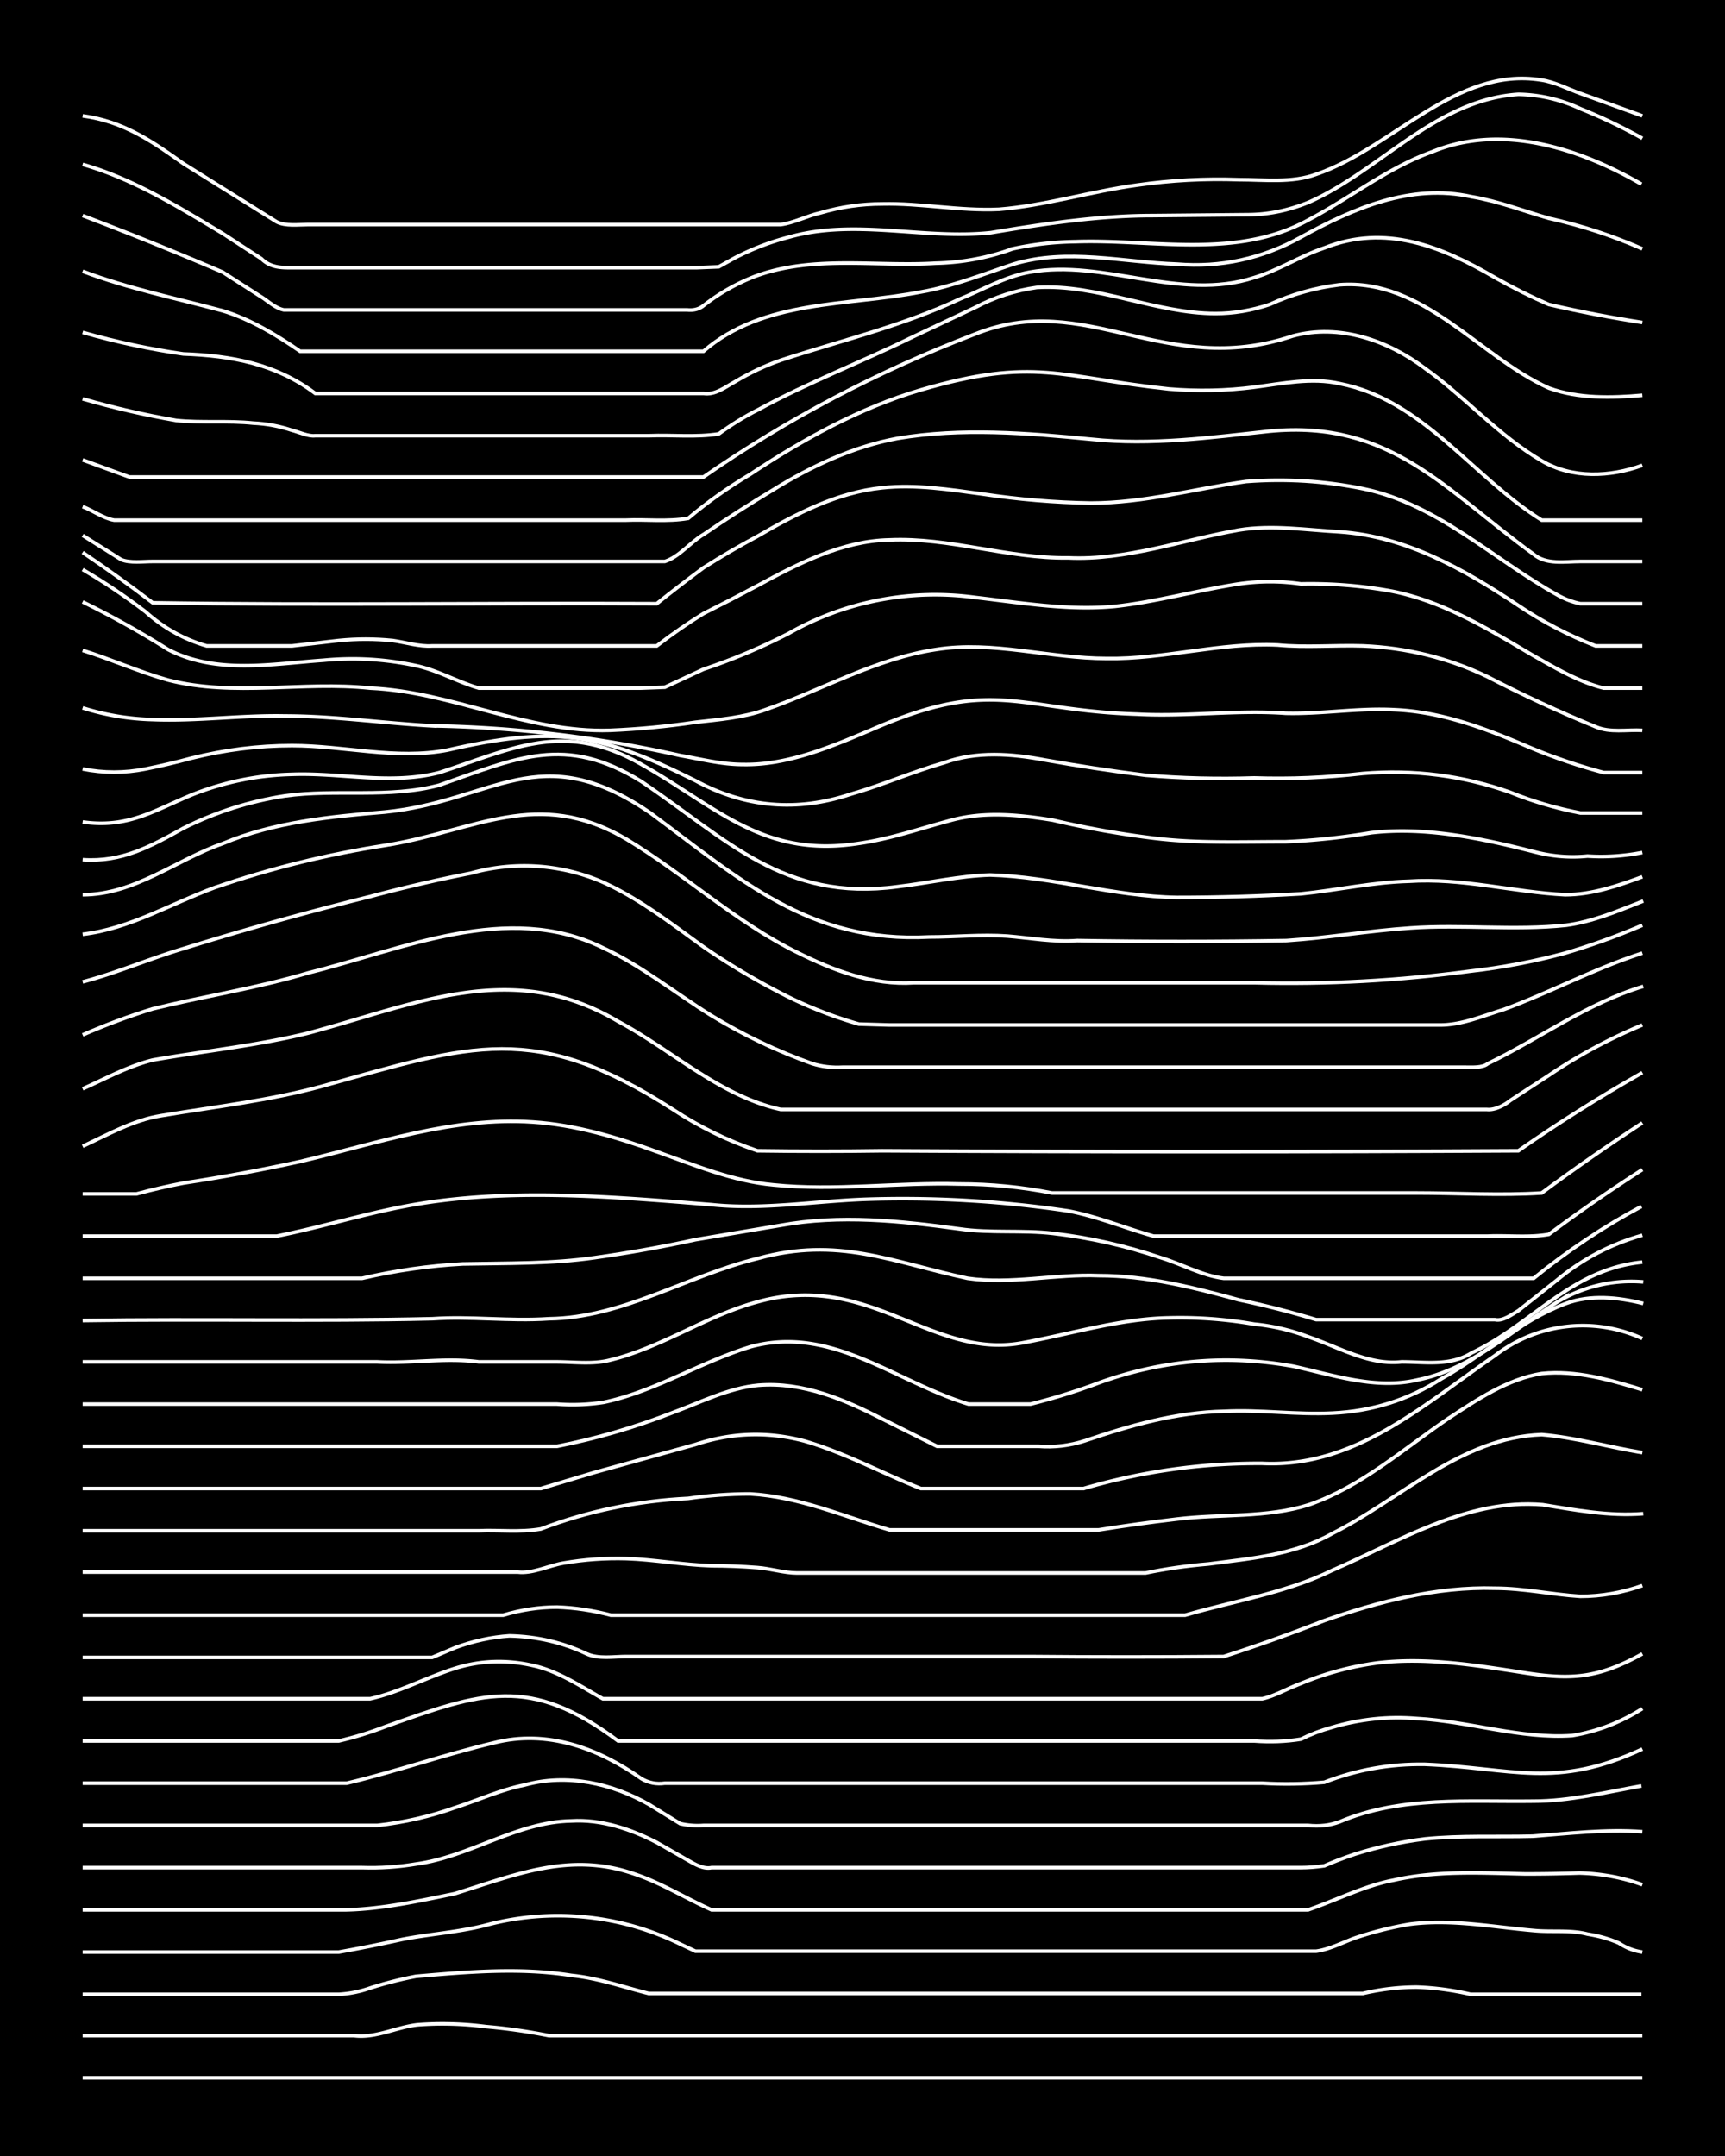 <svg xmlns="http://www.w3.org/2000/svg" id="a" width="1920" height="2400" viewBox="0 0 192 240"><defs><style>.b{fill:none;stroke:#fff;stroke-miterlimit:10;stroke-width:.4px}</style></defs><path d="M0 0h192v240H0z" style="stroke-width:0"/><path d="M9.2 231.3h173.6M9.2 226.6h30.2c2.4.3 4.6-.9 7-1.2q3.8-.3 7.7.2 3.5.3 7 1h121.7M9.2 222h28.5q1.8-.1 3.5-.7 2.5-.8 5.1-1.3c5.8-.5 11.6-1 17.3-.1 3 .3 5.8 1.3 8.6 2h79.5q3-.7 6-.7 3 .1 6 .8h19M9.2 217.3h28.5q3.4-.6 7-1.4c3-.6 6.3-.8 9.4-1.6a31 31 0 0 1 21.6 2.1l1.7.8h69.1c1.5-.2 3-1 4.4-1.5q3-1 6-1.5c4.6-.6 9.2.3 13.8.7 2 .2 4.1-.1 6 .4q1.9.3 3.5 1 1.2.8 2.6 1M9.2 212.6h29.4c4-.1 8.1-1 12-1.8 6.8-2.1 12.8-4.7 20-2.2 3 1 5.7 2.7 8.6 4h66.4c3.2-1.1 6.3-2.7 9.5-3.3 4.8-1.1 9.8-.8 14.7-.7q3 0 6-.1 3.7.1 7 1.3" class="b"/><path d="M9.2 207.9h31.1q3 .1 6-.4c6-.8 11.2-4.7 17.3-4.8 3.3-.2 6.6.9 9.5 2.4l3.5 2c.7.4 1.7 1 2.6.8h65.6q1.2 0 2.6-.2 1.6-.7 3.4-1.3 3.8-1.2 7.8-1.7c4-.4 8-.2 12-.3 4-.3 8.1-.8 12.2-.5" class="b"/><path d="M9.2 203.2H42q4.5-.5 8.7-2c2.5-.8 5.1-2 7.7-2.5 4.7-1.3 9.7-.2 13.9 2.2l3.4 2.1q1.3.3 2.6.2h67.3q1.9.2 3.5-.4c6.8-2.9 14.4-2.2 21.6-2.3 4 0 8.1-1 12-1.7" class="b"/><path d="M9.2 198.5h29.4c5.5-1.3 10.9-3.2 16.4-4.5 5.9-1.5 11.6.6 16.4 4q1.2.7 2.6.5h66.5q3.4.2 6.9-.1 5.4-2.1 11.2-2c9.8.4 14.5 2.8 24.2-1.7" class="b"/><path d="M9.2 193.8h28.5q2.6-.6 5.2-1.6c10.7-3.8 16-5.8 25.9 1.6h70.8q2.7.2 5.2-.2 1.6-.8 3.4-1.3 4.7-1.4 9.5-1c5.8.3 11.5 2.3 17.3 1.9q4.2-.7 7.8-3" class="b"/><path d="M9.2 189.1h32c3.2-.7 6.3-2.4 9.5-3.4q4.2-1.3 8.6-.3c2.8.6 5.3 2.3 7.8 3.7h73.4c1.4-.3 2.9-1.2 4.3-1.7a34 34 0 0 1 8.6-2.3c5.2-.6 10.4.2 15.6 1 5.5.9 8.6.9 13.8-2" class="b"/><path d="M9.2 184.5h38.9l2.6-1.1q3-1.1 6-1.3 4.6.1 8.6 2c1.3.6 3 .3 4.4.3h44.9q10.7.1 21.6 0 5.6-1.8 11.2-4c6-2.1 12.5-3.8 19-3.6 3.2 0 6.3.7 9.5.9q3.5 0 6.9-1.2" class="b"/><path d="M9.2 179.8H56q3-.9 6-.9 3 .1 6 .9h63.9c5.5-1.6 11.3-2.5 16.4-5 7.4-3.2 15-8 23.4-7.3 3.7.6 7.4 1.3 11.2 1" class="b"/><path d="M9.2 175h48.4c1.7.2 3.4-.7 5.1-1q3.5-.6 7-.5c3.1.1 6.3.7 9.5.8q2.5 0 5.1.2c1.4.1 3 .6 4.4.6h38.8q3.4-.7 7-1c4.6-.6 9.6-1 13.8-3.4 7.6-3.8 14.3-10.7 23.3-11 3.7.3 7.5 1.4 11.2 2" class="b"/><path d="M9.2 170.4h44.1c2.2-.1 4.6.2 6.9-.2q7.9-3 16.4-3.4 3.4-.5 6.9-.5c5.4.3 10.4 2.5 15.5 4h23.3q4.4-.7 8.7-1.2c4.9-.6 10-.1 14.7-1.6 5.8-2 10.5-6.2 15.5-9.6 3.2-2.1 6.6-4.4 10.4-5 3.8-.4 7.6.7 11.2 1.8" class="b"/><path d="M9.2 165.7h51l6-1.8 11.2-3.1q6-2 12.1-.4c4.5 1.3 8.7 3.6 13 5.3h18.1a69 69 0 0 1 19.9-2.8c10.3.5 17.9-6.5 25.9-12a16 16 0 0 1 16.4-1.9" class="b"/><path d="M9.2 161H62q6.6-1.3 13-3.8c3-1.1 6.1-2.7 9.4-3 5-.4 9.6 1.6 13.9 3.8l6 3h11.3q2.6.2 5.1-.6c5-1.7 10.2-3.2 15.6-3.3 4-.2 8 .4 12 .2q6.6-.3 12.1-3.8c4.7-2.6 8.8-6.5 13.9-8.4 2.7-1 5.8-.7 8.6 0" class="b"/><path d="M9.2 156.3H62q2.6.2 5.2-.2c5.7-1.2 10.8-4.5 16.4-6.2 9-2.4 16 3.9 24.2 6.4h6.9q4-1 7.7-2.4 10.6-3.8 21.6-1.8c4.5 1 9.2 2.6 13.8 1.5 6-1.2 10.6-5.6 15.6-8.7a16 16 0 0 1 9.5-2.2" class="b"/><path d="M9.2 151.6H42c3.8.2 7.5-.5 11.3 0h8.6c2 0 4.1.3 6-.2 5.8-1.4 10.8-5 16.5-6.5 12.4-3.4 19.2 6.4 29.3 4.6 5.5-1 10.9-2.7 16.4-2.8a48 48 0 0 1 9.5.7q3.1.3 6 1.4c3.5 1.2 6.8 3.2 10.4 2.8 2.7 0 5.4.5 7.8-1 6.8-3.2 11-9.3 19-10.1" class="b"/><path d="M9.2 147c13-.2 26 .1 38.9-.2 4.3-.3 8.6.3 13 0 8.2-.1 15.4-4.8 23.2-6.7 9-2.5 15 .4 23.4 2.2 4.8.7 9.8-.5 14.6-.3 5.3 0 10.5 1.3 15.6 2.7q4.3.9 8.6 2.2h19.9c.9.2 1.9-.6 2.6-1l4.3-3.4q4.2-3.5 9.5-5" class="b"/><path d="M9.2 142.3h31.1q5.6-1.3 11.2-1.6c5-.1 9.9 0 14.7-.7q5.7-.8 11.2-2l9.5-1.6c6.6-1.2 13.3-.5 19.9.4 3.4.5 7 .1 10.4.5q6.1.7 12 2.7c2.3.7 4.6 2 7 2.3h34.5q5.8-4.7 12-8" class="b"/><path d="M9.2 137.6h21.6c5-1 9.8-2.5 14.7-3.4 11-2 22.5-1 33.7-.1 5.7.6 11.5-.4 17.2-.6a125 125 0 0 1 22.5 1.3c3.2.6 6.3 1.9 9.5 2.8h37.2c2.2-.1 4.6.2 6.8-.2q5.1-3.8 10.4-7.2" class="b"/><path d="M9.2 132.9h6q2.6-.7 5.2-1.2 6.6-1 13-2.4c8.5-2 17-5 25.9-4.4 4.7.3 9.4 1.7 13.8 3.3 4.2 1.5 8.5 3.3 13 3.7 6.8.7 13.8-.3 20.7-.1q5.2 0 10.3 1h40.6c4.6 0 9.3.3 13.9 0q5.4-4 11.2-7.8" class="b"/><path d="M9.2 127.6c2.8-1.3 5.6-2.9 8.7-3.4 6-1 12.2-1.7 18-3.3 16.6-4.6 23.6-7.3 39 2.6q4.4 2.9 9.4 4.6 7 .1 13.9 0 35.4.2 70.8 0 6.6-4.6 13.8-8.7" class="b"/><path d="M9.2 121.2c2.5-1.1 5-2.5 7.8-3.2 5.7-1 11.6-1.6 17.3-3 12-3.2 22.7-8.3 34.5-1.3 6 3.2 11.3 8.3 18.1 9.8h78.6c.9.1 2-.5 2.6-1l4.3-2.8a59 59 0 0 1 10.4-5.6" class="b"/><path d="M9.2 115.2q3.9-1.7 7.8-2.9c5.7-1.4 11.6-2.3 17.3-4 10.5-2.6 22.2-8 32.8-2.8 4.3 2 8 5 12 7.5q5.4 3.3 11.3 5.4 1.6.5 3.4.4H163c.8 0 2 .1 2.6-.4 5.8-2.8 11-6.7 17.3-8.6" class="b"/><path d="M9.2 109.3c3.8-1 7.5-2.6 11.2-3.7q10.3-3.2 20.8-5.8 5.6-1.5 11.2-2.6a22 22 0 0 1 14.7 1c4 1.8 7.6 4.6 11.2 7.2q4.5 3.1 9.5 5.6a48 48 0 0 0 7.8 3l3.4.1h61.3c2.4 0 4.7-1 7-1.7 5.2-1.9 10.2-4.6 15.5-6.3" class="b"/><path d="M9.2 104c5.2-.6 9.8-3.4 14.7-5.2q9.3-3.2 19-4.7c10-1.6 16.9-6.5 26.8-.7 6.5 3.9 12.1 9.2 19 12.6 4 2 8.4 3.7 13 3.4h38q12 .3 24-1.3 5.3-.6 10.5-2 4.4-1.3 8.6-3.1" class="b"/><path d="M9.2 99.6c5.8 0 10.4-3.9 15.6-5.7 5.7-2.4 12-3 18-3.5C55 89.2 60 82 72.4 90.5c10 7.4 17.7 14.5 31 13.8 2.9 0 5.8-.3 8.7-.1 2.5.2 5.2.7 7.8.5q11.6.2 23.3 0c4.6-.3 9.2-1.1 13.8-1.4 5.7-.4 11.5.3 17.3-.3 3-.4 5.8-1.6 8.6-2.7" class="b"/><path d="M9.2 95.7c4.4.3 7.6-1.5 11.2-3.5q5.4-2.7 11.3-3.6c5.7-.8 11.6.3 17.2-1.2 8.6-3 14-5.7 22.5-.4 9.5 6.4 15.8 13.4 28.5 11.7 3.4-.4 6.9-1.2 10.3-1.3 7 .2 13.8 2.4 20.8 2.5q6.9 0 13.8-.4c4-.4 8-1.3 12-1.4 5.9-.4 11.6 1.2 17.4 1.5 3 0 5.9-1 8.6-2" class="b"/><path d="M9.2 91.5c5 .7 7.8-1.2 12.1-3a32 32 0 0 1 11.2-2.3c5.5-.2 11 1.2 16.4-.2 8-2.6 13.5-5.6 21.6-1.4 8.8 4.7 14 11 25 9.3 3.6-.5 7-1.7 10.4-2.6 3.7-1 7.6-.6 11.3 0q5.5 1.3 11.2 2c4.8.6 9.8.4 14.7.4q4.7-.2 9.5-1c6-.7 12.2.6 18.1 2.1q3 .8 6 .5 3 .2 6.1-.4" class="b"/><path d="M9.2 85.6q3.5.7 7 0 2.5-.5 5.1-1.2Q26.9 83 32.5 83c5.8 0 11.6 1.6 17.3.5 11.8-2.7 16.8-2 27.6 3.4q8.3 4.5 17.3 1.5c3.5-1 6.9-2.5 10.4-3.5 3.6-1.3 7.5-1 11.2-.3q5.6 1 11.2 1.7 6 .5 12.1.3 6 .2 12.1-.5 8.5-.7 16.4 2.1 3.7 1.5 7.8 2.3h6.9" class="b"/><path d="M9.2 78.8Q13 80 17 80.1c4.9.2 9.8-.5 14.7-.4 5.4 0 11 .8 16.4 1.1a136 136 0 0 1 27.6 3.3c2.3.4 4.6 1 7 1 5 .1 9.9-2 14.6-4 13.4-5.8 16-2 29.3-1.6 5.5.3 11-.5 16.5-.1 4 .1 8-.6 12-.4 5.2.2 10 2 14.7 4q4.2 1.8 8.7 3h4.3" class="b"/><path d="M9.2 72.4c3.2 1 6.3 2.4 9.5 3.3 7.4 1.9 15 .1 22.5.9 9.1.4 17.5 5 26.7 4.7q4.8-.2 9.5-.9c2.6-.3 5.3-.5 7.8-1.4 6.3-2.2 12.3-5.7 19-6.7 6.3-1 12.6 1 19 1 6.4.1 12.6-1.8 19-1.5 3.1.3 6.4 0 9.5.1q7.3.3 13.8 3.4 6 3.1 12.1 5.6c1.6.7 3.5.3 5.2.4" class="b"/><path d="M9.2 67q4.9 2.4 9.5 5.3c5.4 2.8 11.5 1.6 17.3 1.2q5.2-.5 10.3.6c2.4.5 4.6 1.8 7 2.5h18l2.7-.1 4.3-2a67 67 0 0 0 9.5-4 33 33 0 0 1 20.7-4c5.2.6 10.4 1.5 15.6 1 4.6-.5 9.2-1.8 13.8-2.5q3.5-.5 6.9 0 4.8-.1 9.5.7c6 1 11.3 4.3 16.4 7.3 2.5 1.4 5 2.9 7.8 3.6h4.3" class="b"/><path d="M9.2 63.4q3.6 2.1 7 4.7 3 2.7 6.8 3.8h9.5l5.2-.6q3-.3 6 0c1.4.2 3 .7 4.4.6h25q2.6-2 5.2-3.6 3-1.5 6-3.1c4.6-2.5 9.5-5 14.7-5.1 6.7-.3 13.2 2.1 19.9 2 6.5.3 12.7-2 19-3.1 3.7-.6 7.5 0 11.2.2 7.4.5 13.9 4.2 19.9 8.2q4 2.7 8.6 4.5h5.2" class="b"/><path d="M9.2 61.5q4 2.7 7.8 5.6c18.7.3 37.4 0 56.1.1q2.5-2 5.2-4 3-1.9 6-3.5c4.3-2.5 8.9-4.9 13.9-5.4 3.7-.4 7.5.2 11.2.7q6 .9 12 1c6 0 11.6-1.6 17.3-2.4q6.6-.5 13 .8c8.3 1.7 14.4 7.8 21.6 11.8q1.2.7 2.6 1h6.9" class="b"/><path d="m9.2 59.6 4.3 2.7c1 .4 2.4.2 3.5.2h57c1.6-.5 2.9-2.2 4.3-3q3.8-2.6 7.8-5c4.2-2.6 8.9-4.8 13.8-5.7 7.1-1.2 14.4-.6 21.6.1 6.6.7 13.3-.2 19.8-.9 13.5-1.3 19.6 6.6 29.4 13.7 1.4 1.2 3.5.8 5.2.8h6.9" class="b"/><path d="M9.2 56.4c1.1.4 2.3 1.3 3.5 1.5h57c2.2-.1 4.6.2 6.9-.2q3.2-2.7 6.9-4.9c5.9-3.9 12.2-7.4 19-9.4 12.7-3.7 15.4-1.4 27.6-.1q4.8.4 9.5-.2c3.1-.4 6.4-1.1 9.5-.4 9.3 1.8 14.8 10.4 22.5 15.2h11.2" class="b"/><path d="m9.2 51.2 5.2 1.9h63.9q14-9.7 30.2-15.9c12.4-5 21.1 5 35.4.2 5.2-1.4 10.6.5 14.7 3.6 4.5 3.2 8.2 7.5 13 10.3 3.4 2 7.6 1.8 11.2.5" class="b"/><path d="M9.2 44.4q5.2 1.5 10.4 2.4c2.8.3 5.8 0 8.6.3q2.2.1 4.3.8c.8.2 1.8.7 2.6.6h37.2c2.5-.1 5.2.2 7.7-.2q2.2-1.6 4.4-2.7c5.5-3 11.5-5.3 17.2-8.1l7-3.3q3.2-1.7 6.8-2.2c6.8-.4 13.2 2.9 19.9 2.9q3 0 6-1 3.7-1.7 7.8-2.2c9.4-.7 15.5 8 23.3 11.5 3.3 1.2 7 1.1 10.4.8" class="b"/><path d="M9.2 37q5.6 1.6 11.2 2.4c5.4.2 10.3 1.1 14.7 4.4h43.2c1.3.2 2.4-.7 3.5-1.3q2.5-1.5 5.1-2.4c6.7-2.2 13.5-3.8 19.9-6.8 2.5-1 5-2.5 7.8-3 8.3-1.5 16.7 3.3 25 .6 2.7-.8 5.1-2.4 7.8-3.3 6.8-2.7 13-.2 19 3.3q3 1.7 6 3 5.2 1.2 10.4 2" class="b"/><path d="M9.2 30.2c5 1.9 10.4 3 15.6 4.4 3 .9 6 2.7 8.6 4.5h44.9c6.7-5.8 16-5 24.2-6.6 3.5-.6 7-2 10.3-3.1 6-1.8 12.2-.2 18.2 0q7.3.6 13.8-3c5.8-3.2 12.2-6 19-4.5 3 .5 5.8 1.6 8.6 2.4q5.4 1.2 10.4 3.4" class="b"/><path d="M9.2 24q7.9 3 15.6 6.3L29 33c.7.4 1.6 1.3 2.6 1.5h44.9q1 .1 1.7-.4 2.8-2.2 6-3.4c6.4-2.3 13.3-1 19.9-1.4q4.5-.1 8.6-1.6a35 35 0 0 1 7-.8c8.6-.3 17.9 2 25.9-2.4 4.6-2.4 8.8-5.8 13.8-7.6 7.7-3.2 16.4-.4 23.3 3.6" class="b"/><path d="M9.2 18.3c5.6 1.6 10.6 4.7 15.6 7.7l4.3 2.8c1 1 2.2 1 3.4 1h45l2.5-.1 1.8-1q2.9-1.5 6-2.3c7.4-2.1 15 .3 22.5-.5 6-1 12-1.9 18-1.9l10.5-.1q3.5 0 6.9-1.4c7.9-3.5 14.1-11.4 23.3-12a17 17 0 0 1 6.9 1.6q3.5 1.4 6.9 3.3" class="b"/><path d="M9.2 12.9c4.5.6 7.7 2.8 11.2 5.3l10.4 6.5c1 .5 2.4.3 3.5.3h52.6c1.5-.2 3-1 4.4-1.3q3.4-1 6.9-1c4.3-.1 8.6.8 13 .6 5.1-.4 10.2-2 15.4-2.7q5.6-.8 11.3-.6c2.8 0 5.9.4 8.6-.6 8.5-2.9 15.5-12 25-10.5 1.5.2 3 1 4.4 1.5l6.9 2.5" class="b"/></svg>